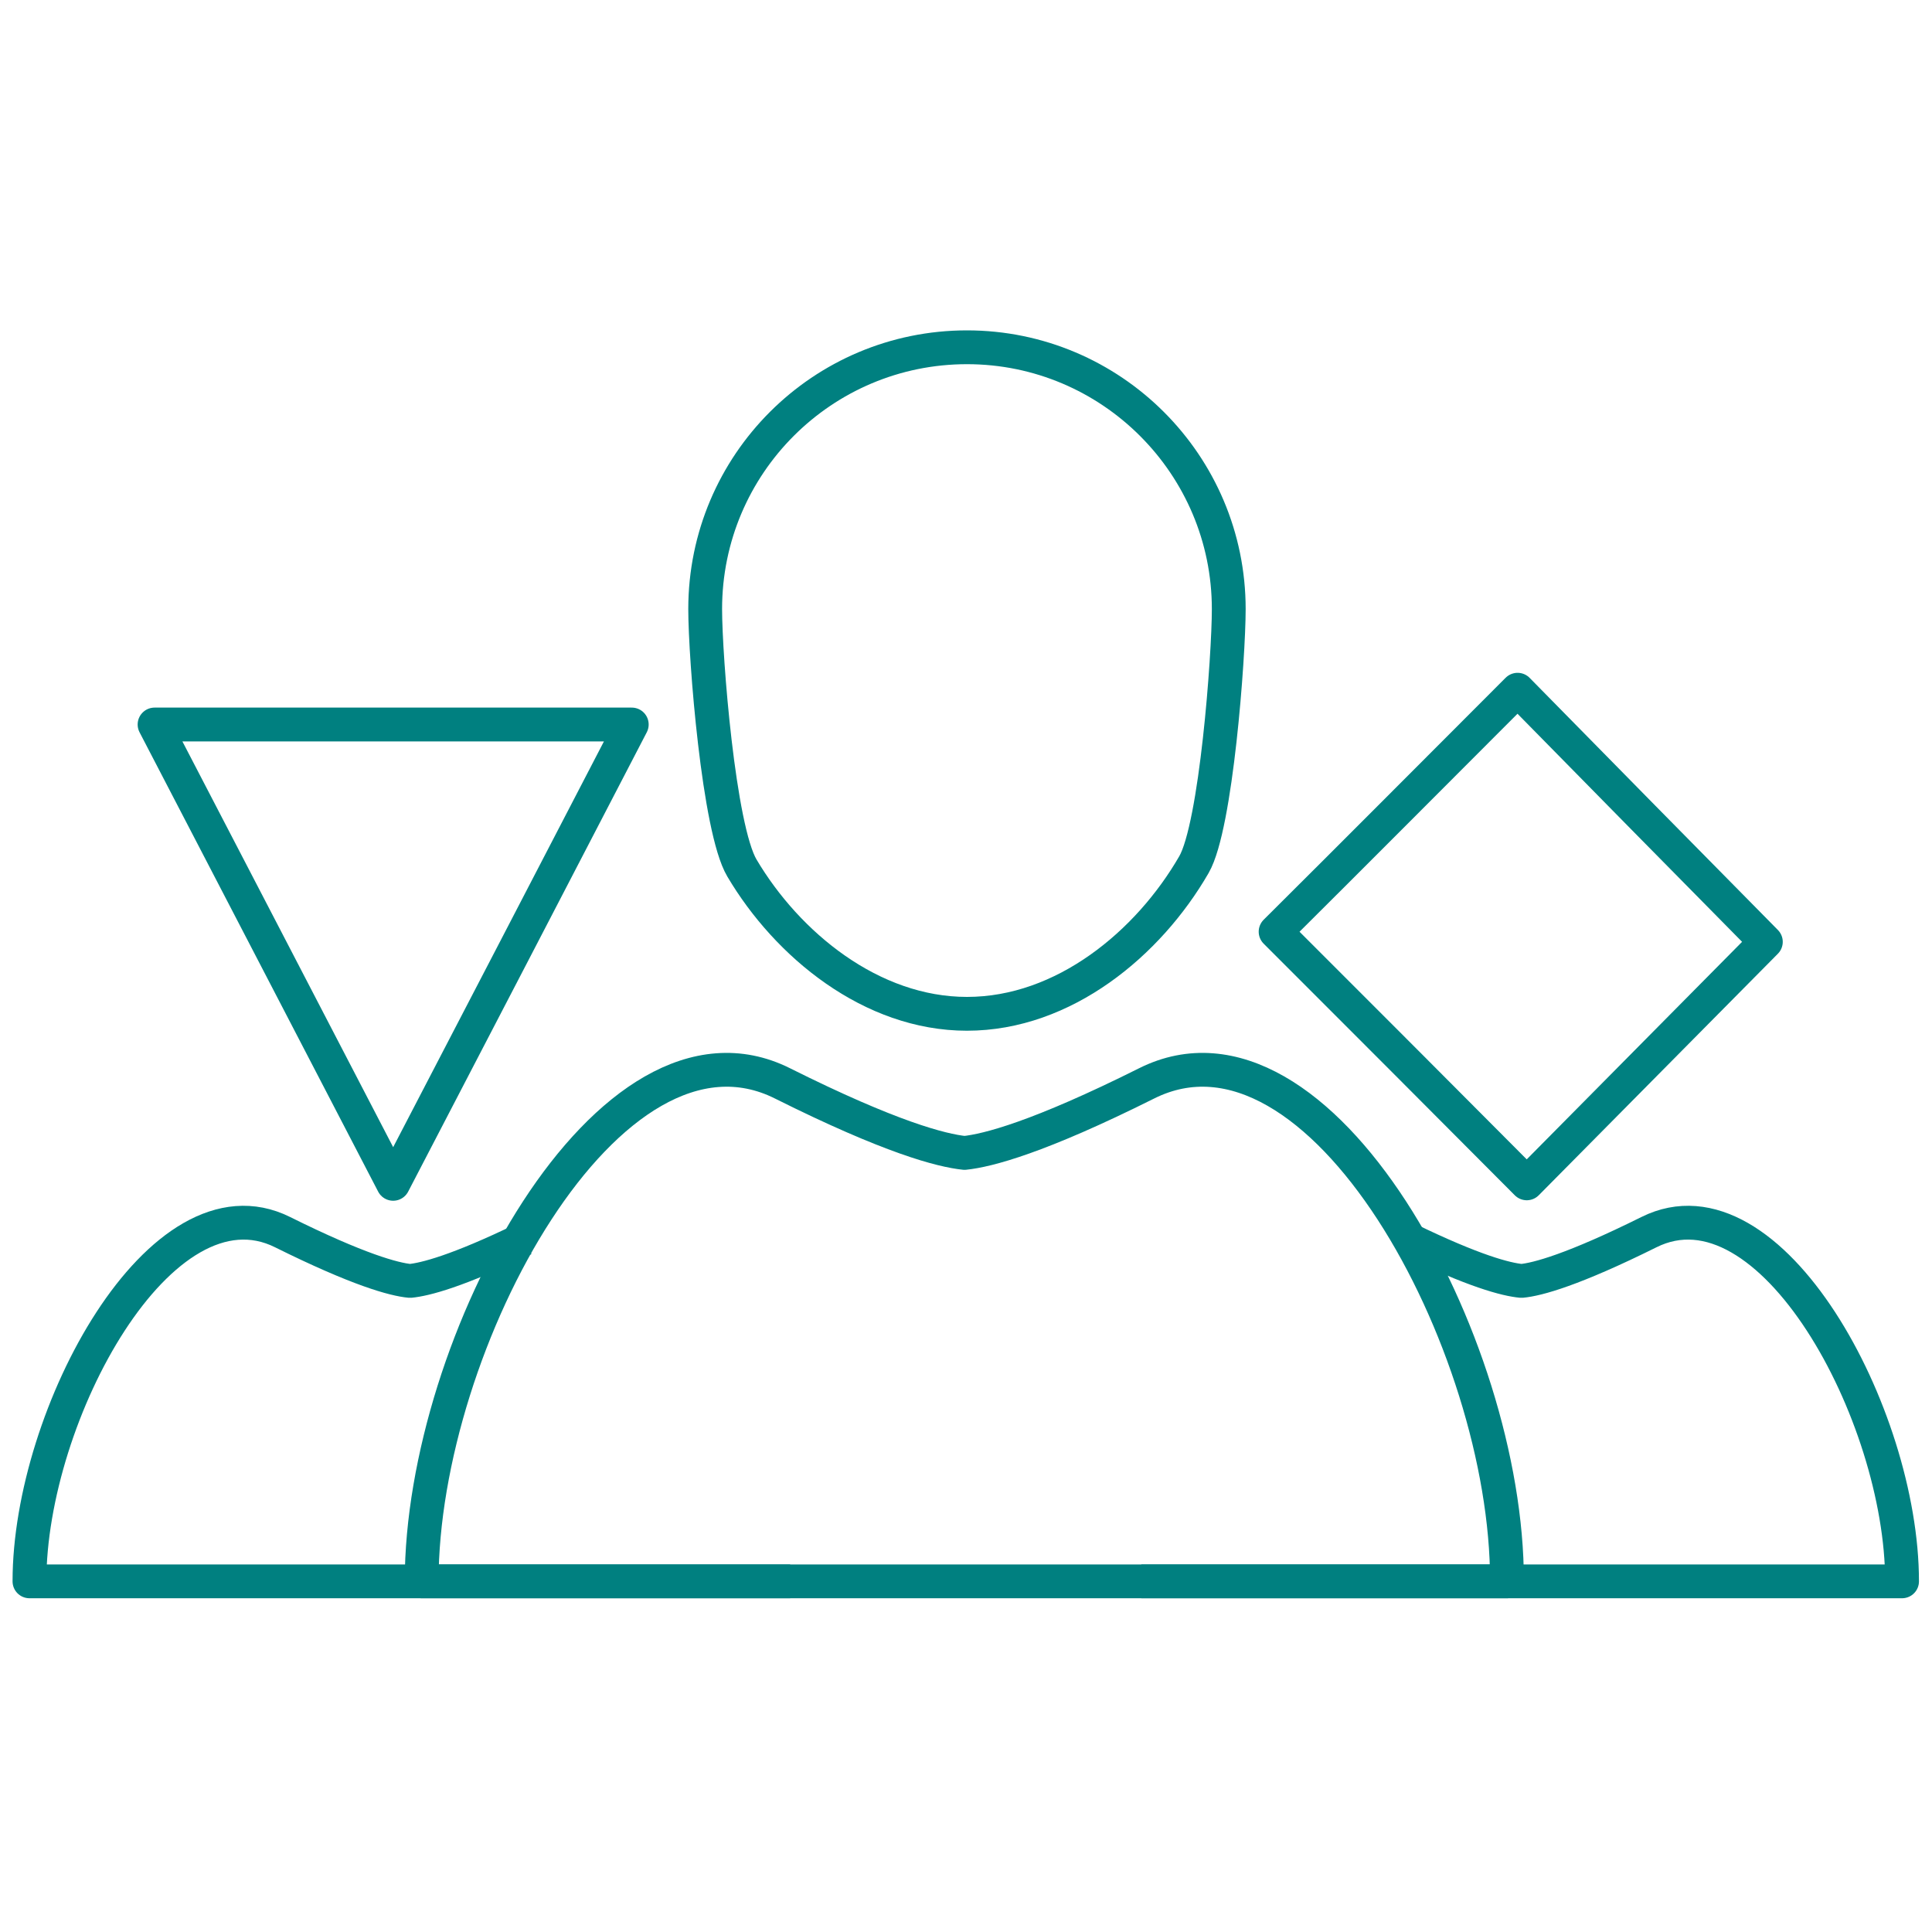 <?xml version="1.0" encoding="utf-8"?>
<!-- Generator: Adobe Illustrator 22.1.0, SVG Export Plug-In . SVG Version: 6.00 Build 0)  -->
<svg version="1.1" id="レイヤー_1" xmlns="http://www.w3.org/2000/svg" xmlns:xlink="http://www.w3.org/1999/xlink" x="0px"
	 y="0px" viewBox="0 0 400 400" style="enable-background:new 0 0 400 400;" xml:space="preserve">
<style type="text/css">
	.st0{fill:none;stroke:#008080;stroke-width:7;stroke-linejoin:round;}
	.st1{fill:none;stroke:#008080;stroke-width:7;stroke-linecap:round;stroke-linejoin:round;stroke-miterlimit:10;}
</style>
<g>
	<path class="st0" d="M236.3,327.4c10.9,0,64.3,0,78.3,0c0.3,0,0.6,0,0.9,0c14.1,0,67.5,0,78.3,0c0-34.6-27.3-84.8-52.4-72.3
		c-15.7,7.8-23.1,9.8-26.4,10.1c-3.2-0.3-9.8-2-23.6-8.7"/>
	<path class="st0" d="M163.6,327.4c-10.9,0-64.3,0-78.3,0c-0.3,0-0.6,0-0.9,0c-14.1,0-67.5,0-78.3,0c0-34.6,27.3-84.8,52.4-72.3
		c15.7,7.8,23.1,9.8,26.4,10.1c3.1-0.3,9.8-2,23.6-8.7"/>
	<path class="st0" d="M247.2,179c4.6-8,7.2-43.1,7.2-52.9c0-29.9-24.3-54.2-54.2-54.2c-29.9,0-54.2,24.2-54.2,54.2
		c0,10.1,2.8,45.5,7.6,53.6c9.4,15.9,26.8,30.2,46.6,30.2C220.3,209.9,237.8,195.3,247.2,179z"/>
	<path class="st0" d="M237.4,224.3c-22.4,11.2-32.9,13.9-37.7,14.4c-4.8-0.5-15.3-3.2-37.7-14.4c-35.8-17.9-74.7,53.7-74.7,103.1
		c15.5,0,91.7,0,111.7,0c0.4,0,0.9,0,1.2,0c20.1,0,96.2,0,111.8,0C312.1,278,273.2,206.4,237.4,224.3z"/>
</g>
<path class="st1" d="M130.8,150c-33.3,0-65.2,0-98.8,0c16.6,32,32.5,62.5,49.4,95.1C98.2,212.8,114.2,182,130.8,150z"/>
<path class="st1" d="M365.6,195c-16.4-16.6-34.2-34.7-51.4-52.2c-15.9,15.9-33.4,33.5-50.1,50.1c17.3,17.3,35,35,52,52.1
	C332.1,228.8,349.5,211.3,365.6,195z"/>
</svg>
